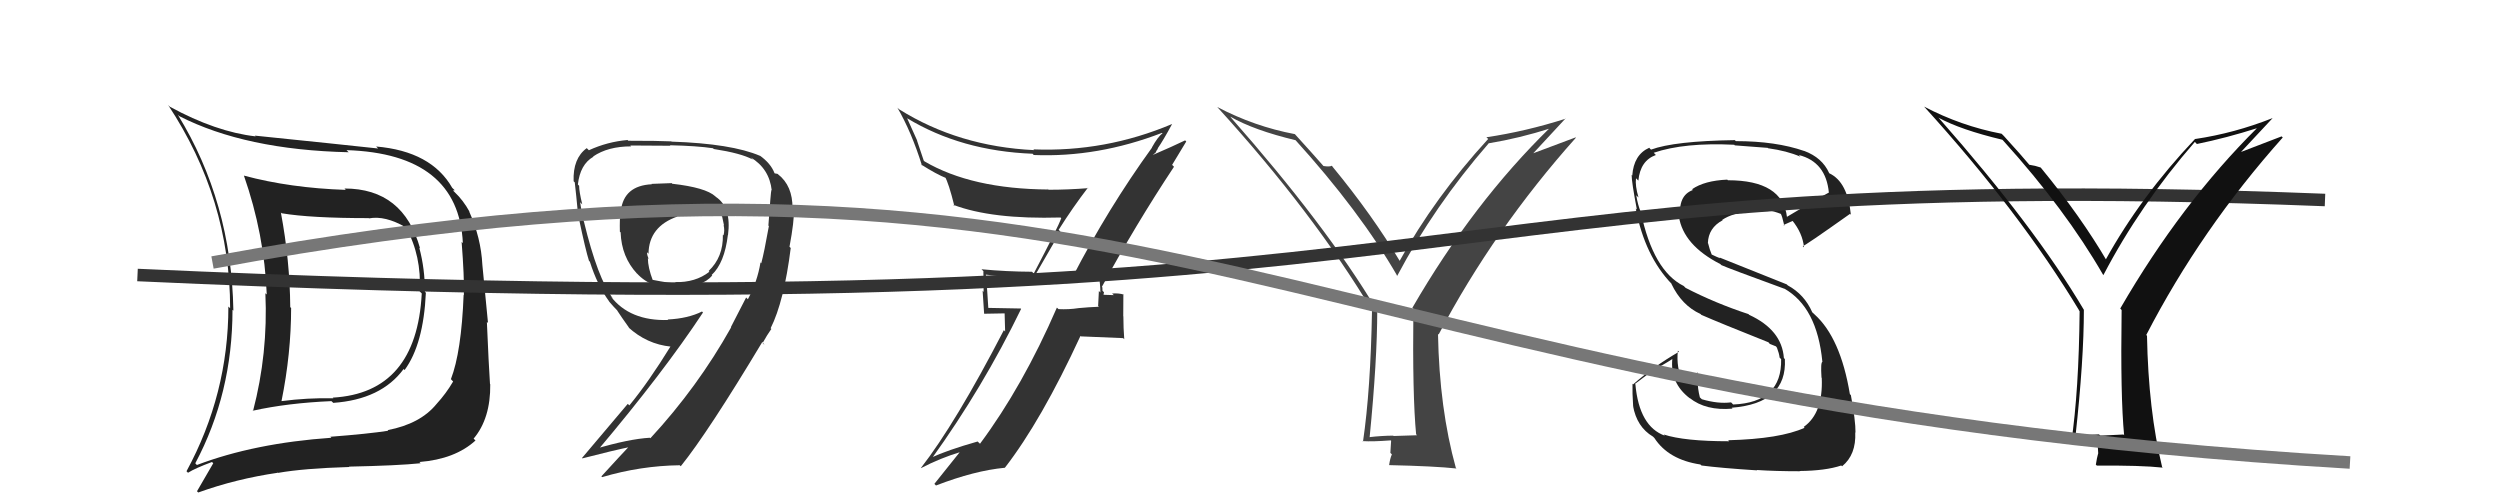 <svg xmlns="http://www.w3.org/2000/svg" width="200" height="40" viewBox="0,0,200,40"><path fill="#222" d="M138.23 35.20L138.32 35.29L138.32 35.30Q134.74 35.30 133.10 34.76L133.20 34.87L133.20 34.86Q131.14 34.13 130.83 30.74L130.80 30.71L132.24 29.63L132.22 29.62Q133.06 29.20 133.82 28.70L133.77 28.66L133.79 28.67Q133.58 30.64 135.18 31.86L135.23 31.90L135.16 31.83Q136.47 32.88 138.60 32.69L138.52 32.60L138.53 32.62Q142.98 32.27 142.79 28.72L142.81 28.75L142.71 28.64Q142.55 26.39 139.92 25.18L140.00 25.25L139.88 25.13Q137.21 24.25 134.85 23.03L134.84 23.02L134.70 22.88Q132.26 21.67 131.27 16.98L131.19 16.90L131.27 16.98Q131.02 16.39 130.90 15.62L130.98 15.70L131.08 15.80Q130.80 14.84 130.88 14.27L130.90 14.28L131.07 14.45Q131.22 12.85 132.47 12.40L132.40 12.33L132.30 12.22Q134.74 11.39 138.74 11.58L138.70 11.55L138.79 11.63Q140.63 11.76 141.43 11.83L141.34 11.75L141.45 11.86Q142.96 12.07 144.02 12.53L144.01 12.51L143.90 12.40Q146.08 12.95 146.31 15.42L146.34 15.45L146.30 15.41Q145.16 16.02 142.95 17.35L143.01 17.42L142.96 17.37Q142.61 14.42 138.23 14.42L138.19 14.38L138.18 14.37Q136.35 14.45 135.36 15.14L135.32 15.09L135.43 15.20Q134.21 15.65 134.44 17.44L134.40 17.41L134.31 17.31Q134.66 19.61 137.63 21.13L137.70 21.20L137.71 21.21Q138.26 21.46 142.75 23.10L142.60 22.95L142.73 23.08Q145.37 24.57 145.79 28.95L145.81 28.97L145.80 28.95Q145.64 28.95 145.72 30.21L145.85 30.34L145.74 30.23Q145.86 33.05 144.30 34.15L144.34 34.20L144.37 34.22Q142.43 35.11 138.25 35.22ZM140.63 37.69L140.54 37.60L140.55 37.60Q142.02 37.70 144.00 37.70L144.03 37.74L143.97 37.68Q146.05 37.66 147.30 37.24L147.42 37.35L147.37 37.30Q148.50 36.38 148.42 34.59L148.48 34.65L148.44 34.61Q148.45 33.67 148.07 31.61L148.00 31.54L147.99 31.53Q147.24 27.01 145.15 25.14L145.01 25.01L144.98 24.98Q144.35 23.55 143.02 22.83L142.94 22.75L137.56 20.60L137.61 20.66Q137.39 20.58 136.93 20.36L136.94 20.37L136.78 19.94L136.65 19.47L136.63 19.45Q136.67 18.23 137.81 17.62L137.70 17.51L137.78 17.59Q138.57 17.04 140.28 16.85L140.15 16.72L140.10 16.67Q141.35 16.67 142.49 17.12L142.41 17.04L142.45 17.08Q142.56 17.23 142.75 18.07L142.78 18.09L142.68 18.00Q142.93 17.90 143.42 17.67L143.42 17.67L143.36 17.61Q144.21 18.65 144.32 19.79L144.32 19.79L144.22 19.69Q144.35 19.70 148.00 17.11L148.01 17.12L148.07 17.18Q147.81 14.56 146.36 13.87L146.37 13.89L146.33 13.84Q145.78 12.61 144.33 12.07L144.35 12.09L144.34 12.08Q142.07 11.29 138.87 11.29L138.75 11.18L138.79 11.21Q133.95 11.28 132.08 11.97L132.00 11.89L131.94 11.82Q130.70 12.37 130.58 14.05L130.58 14.04L130.53 13.99Q130.53 14.57 130.95 16.77L130.91 16.73L130.86 16.68Q131.58 20.48 133.75 22.73L133.70 22.69L133.71 22.70Q134.53 24.43 136.04 25.12L136.15 25.23L136.11 25.19Q137.57 25.83 141.49 27.39L141.44 27.34L141.58 27.51L142.08 27.71L142.17 27.84L142.16 27.83Q142.33 28.27 142.37 28.61L142.32 28.56L142.49 28.73Q142.57 32.20 138.65 32.36L138.53 32.23L138.48 32.19Q137.44 32.32 136.15 31.94L136.01 31.81L135.99 31.79Q135.81 31.11 135.81 30.39L135.77 30.35L135.75 30.33Q135.74 30.05 135.78 29.78L135.72 29.73L135.84 29.85Q135.44 30.10 134.64 30.59L134.66 30.61L134.64 30.59Q134.08 29.42 134.23 28.05L134.26 28.08L134.32 28.14Q132.25 29.34 130.65 30.75L130.65 30.75L130.60 30.70Q130.58 31.44 130.65 32.46L130.77 32.58L130.64 32.46Q130.94 34.16 132.24 34.93L132.35 35.04L132.35 35.04Q133.48 36.78 136.04 37.16L136.03 37.16L136.12 37.24Q137.64 37.44 140.57 37.63Z"/><path fill="#444" d="M113.30 34.75L113.36 34.82L111.48 34.88L111.46 34.85Q110.51 34.86 109.56 34.97L109.62 35.04L109.57 34.99Q110.18 28.82 110.18 24.82L110.20 24.84L110.11 24.75Q106.08 18.02 98.42 9.34L98.54 9.45L98.42 9.33Q100.31 10.42 103.66 11.22L103.68 11.24L103.55 11.11Q108.79 16.88 111.80 22.10L111.62 21.92L111.77 22.08Q114.74 16.47 119.11 11.45L119.13 11.46L119.12 11.46Q121.55 11.06 124.06 10.26L124.11 10.31L124.01 10.21Q117.86 16.21 112.99 24.62L113.14 24.78L113.07 24.71Q112.99 31.67 113.29 34.75ZM122.57 12.36L125.25 9.47L125.27 9.49Q122.04 10.52 118.91 10.98L119.06 11.12L119.05 11.12Q114.77 15.79 111.96 20.89L111.90 20.83L112.03 20.96Q109.79 17.20 106.59 13.32L106.62 13.34L106.54 13.26Q106.37 13.36 105.87 13.28L105.90 13.31L105.92 13.33Q105.11 12.40 103.59 10.73L103.61 10.75L103.59 10.73Q100.35 10.12 97.38 8.56L97.28 8.46L97.37 8.55Q105.05 16.98 109.80 24.90L109.69 24.79L109.76 24.86Q109.65 31.18 109.04 35.33L108.96 35.25L109.00 35.29Q109.81 35.34 111.26 35.23L111.29 35.26L111.23 36.23L111.35 36.35Q111.21 36.66 111.13 37.20L111.18 37.24L111.14 37.21Q114.77 37.29 116.52 37.48L116.38 37.34L116.47 37.44Q115.15 32.69 115.04 26.71L115.01 26.69L115.09 26.76Q119.52 18.36 126.07 11.02L126.05 10.99L122.53 12.31Z"/><path fill="#333" d="M85.76 22.16L85.71 22.11L85.81 22.21Q86.51 22.11 87.92 21.96L87.89 21.93L87.89 21.93Q88.03 22.76 88.03 23.40L87.91 23.28L87.85 24.48L87.91 24.54Q87.11 24.57 86.27 24.65L86.29 24.67L86.28 24.65Q85.52 24.77 84.68 24.73L84.62 24.67L84.55 24.61Q81.82 30.90 78.40 35.50L78.22 35.33L78.21 35.32Q75.75 36.02 74.46 36.63L74.55 36.72L74.53 36.70Q78.64 30.99 81.69 24.71L81.65 24.68L78.98 24.63L79.07 24.72Q78.99 23.30 78.87 21.97L79.01 22.11L78.87 21.97Q80.88 22.23 82.93 22.23L82.78 22.07L84.83 18.52L84.69 18.39Q85.81 16.61 87.03 15.02L87.08 15.06L87.07 15.05Q85.48 15.18 83.88 15.18L83.74 15.04L83.87 15.16Q77.73 15.12 73.96 12.91L73.90 12.85L73.36 11.24L73.38 11.26Q72.95 10.33 72.57 9.46L72.62 9.51L72.57 9.46Q76.90 12.08 82.61 12.30L82.68 12.38L82.70 12.40Q87.82 12.61 92.96 10.63L92.84 10.51L93.00 10.67Q92.64 10.92 92.15 11.80L92.30 11.95L92.16 11.81Q88.64 16.67 85.79 22.19ZM93.75 13.17L93.77 13.19L94.90 11.32L94.81 11.23Q93.84 11.70 92.17 12.42L92.18 12.43L92.45 12.21L92.45 12.21Q92.52 12.02 92.63 11.90L92.63 11.89L92.61 11.88Q93.05 11.25 93.77 9.92L93.81 9.95L93.77 9.92Q88.42 12.18 82.67 11.95L82.65 11.93L82.73 12.01Q76.69 11.72 71.94 8.75L71.87 8.69L71.79 8.61Q72.93 10.58 73.76 13.25L73.83 13.31L73.67 13.15Q74.93 13.95 75.72 14.26L75.56 14.09L75.58 14.11Q75.89 14.62 76.35 16.48L76.26 16.39L76.25 16.38Q79.33 17.56 84.85 17.40L84.84 17.39L84.90 17.45Q84.68 18.11 82.70 21.88L82.56 21.74L82.57 21.74Q80.50 21.73 78.52 21.54L78.71 21.73L78.67 21.70Q78.69 22.47 78.69 23.35L78.61 23.27L78.73 25.10L80.37 25.07L80.41 26.52L80.31 26.41Q76.45 33.87 73.67 37.44L73.60 37.37L73.68 37.45Q75.23 36.64 76.87 36.15L76.81 36.09L76.83 36.11Q76.12 36.99 74.75 38.71L74.93 38.89L74.88 38.84Q77.96 37.65 80.39 37.42L80.44 37.47L80.39 37.42Q83.31 33.65 86.44 26.87L86.47 26.91L89.85 27.05L89.94 27.14Q89.87 26.23 89.87 25.31L89.86 25.30L89.87 23.53L89.91 23.57Q89.52 23.44 88.97 23.48L88.98 23.49L89.10 23.61Q88.48 23.58 88.21 23.58L88.28 23.65L88.28 23.65Q88.28 23.53 88.32 23.38L88.20 23.26L88.19 22.99L88.15 22.95Q90.84 17.99 93.92 13.34Z"/><path fill="#222" d="M27.60 15.13L27.69 15.21L27.66 15.19Q23.21 15.04 19.52 14.05L19.47 14.00L19.51 14.04Q21.15 18.73 21.34 23.56L21.22 23.45L21.23 23.45Q21.45 28.28 20.24 32.89L20.25 32.90L20.21 32.86Q23.01 32.24 26.51 32.09L26.58 32.15L26.66 32.23Q30.50 31.96 32.29 29.52L32.26 29.50L32.37 29.60Q33.88 27.54 34.07 23.42L33.96 23.31L33.99 23.34Q34.00 21.52 33.54 19.81L33.65 19.92L33.61 19.88Q32.28 15.08 27.56 15.08ZM15.61 37.05L15.60 37.05L15.62 37.07Q18.60 31.48 18.60 24.78L18.62 24.80L18.67 24.85Q18.52 16.17 14.22 9.17L14.28 9.23L14.34 9.29Q19.63 11.99 27.89 12.18L27.70 11.99L27.72 12.01Q36.69 12.30 37.03 19.46L37.02 19.44L36.93 19.35Q37.15 22.16 37.11 23.61L37.14 23.64L37.09 23.59Q36.91 28.17 36.07 30.34L36.10 30.36L36.25 30.52Q35.69 31.48 34.93 32.31L34.97 32.36L34.93 32.31Q33.63 33.91 31.01 34.41L31.07 34.47L31.06 34.46Q29.44 34.71 26.44 34.94L26.32 34.82L26.51 35.02Q20.36 35.45 15.75 37.20ZM33.52 36.93L33.63 37.03L33.56 36.96Q36.41 36.73 38.04 35.24L37.95 35.15L37.89 35.09Q39.25 33.48 39.22 30.74L39.09 30.61L39.20 30.73Q39.10 29.26 38.95 25.75L39.04 25.84L38.59 21.20L38.59 21.20Q38.48 19.01 37.53 16.91L37.44 16.82L37.57 16.95Q37.06 16.02 36.37 15.37L36.24 15.24L36.38 15.22L36.18 15.03Q34.51 12.10 30.09 11.72L30.14 11.77L30.25 11.88Q27.40 11.57 20.39 10.85L20.57 11.02L20.45 10.91Q17.28 10.55 13.59 8.54L13.47 8.42L13.45 8.40Q18.41 15.91 18.41 24.66L18.30 24.55L18.27 24.53Q18.27 31.53 14.92 37.70L15.09 37.87L15.04 37.82Q15.63 37.45 16.96 36.96L17.09 37.09L17.06 37.06Q16.63 37.81 15.76 39.30L15.79 39.33L15.86 39.40Q18.88 38.31 22.23 37.82L22.10 37.68L22.25 37.83Q24.29 37.47 27.94 37.36L27.96 37.37L27.92 37.33Q31.83 37.25 33.65 37.06ZM33.62 23.36L33.70 23.43L33.74 23.48Q33.32 31.43 26.62 31.81L26.47 31.66L26.67 31.86Q24.58 31.82 22.52 32.09L22.61 32.17L22.52 32.09Q23.29 28.29 23.29 24.63L23.31 24.66L23.22 24.57Q23.19 20.84 22.47 17.00L22.63 17.16L22.53 17.06Q24.83 17.45 29.51 17.45L29.43 17.37L29.52 17.47Q30.81 17.23 32.45 18.18L32.44 18.18L32.49 18.23Q33.73 20.46 33.58 23.32Z"/><path d="M11 22 C121 27,110 13,186 16" stroke="#333" fill="none"/><path fill="#333" d="M53.77 14.69L53.74 14.65L52.12 14.71L52.15 14.74Q49.90 14.85 49.67 16.87L49.60 16.80L49.65 16.85Q49.56 17.55 49.59 18.54L49.56 18.51L49.65 18.59Q49.72 20.57 50.98 21.91L50.88 21.81L50.96 21.88Q52.14 23.15 54.05 23.00L54.12 23.07L54.11 23.06Q56.21 22.96 56.98 22.04L56.91 21.98L56.93 22.00Q57.96 21.05 58.23 18.80L58.33 18.90L58.24 18.81Q58.53 16.59 57.27 15.75L57.23 15.71L57.23 15.71Q56.45 15.00 53.78 14.70ZM59.87 23.98L59.69 23.80L58.47 26.17L58.49 26.19Q55.80 30.99 52.03 35.06L52.01 35.04L51.98 35.02Q50.30 35.12 47.60 35.92L47.61 35.94L47.76 36.09Q53.08 29.79 56.24 25.00L56.16 24.92L56.16 24.92Q55.05 25.48 53.41 25.56L53.40 25.55L53.45 25.60Q50.38 25.69 48.86 23.71L49.02 23.87L49.05 23.90Q47.81 22.28 46.71 17.71L46.62 17.62L46.63 17.63Q46.57 17.11 46.41 16.18L46.46 16.23L46.58 16.35Q46.33 15.32 46.33 14.86L46.41 14.94L46.23 14.76Q46.41 13.15 47.47 12.54L47.40 12.46L47.45 12.52Q48.63 11.71 50.49 11.71L50.46 11.68L50.42 11.64Q53.64 11.66 53.64 11.66L53.68 11.70L53.59 11.62Q55.78 11.67 57.04 11.86L57.10 11.92L57.10 11.92Q59.30 12.26 60.21 12.76L60.23 12.77L60.05 12.59Q61.55 13.49 61.74 15.24L61.79 15.28L61.71 15.20Q61.66 15.38 61.47 18.05L61.49 18.06L61.51 18.09Q61.13 20.22 60.90 21.06L60.91 21.07L60.84 20.99Q60.59 22.54 59.83 23.94ZM61.76 26.37L61.76 26.37L61.65 26.26Q62.72 24.13 63.26 19.83L63.28 19.86L63.16 19.74Q63.55 17.65 63.51 16.78L63.37 16.63L63.40 16.67Q63.42 14.86 62.24 13.94L62.21 13.91L61.98 13.87L61.96 13.85Q61.66 13.06 60.75 12.42L60.80 12.46L60.81 12.47Q58.53 11.49 53.73 11.33L53.73 11.33L53.71 11.31Q52.70 11.26 50.26 11.26L50.17 11.16L50.21 11.20Q48.59 11.34 47.11 12.02L46.97 11.88L46.94 11.85Q45.82 12.67 45.89 14.50L46.01 14.62L45.98 14.58Q46.08 15.41 46.27 17.43L46.26 17.41L46.31 17.47Q46.85 20.03 47.12 20.87L47.12 20.86L47.19 20.94Q47.78 22.81 48.73 24.11L48.78 24.16L48.70 24.09Q49.09 24.55 49.47 24.93L49.43 24.89L49.36 24.82Q49.71 25.36 50.36 26.27L50.37 26.28L50.24 26.16Q51.74 27.54 53.68 27.73L53.66 27.71L53.65 27.70Q51.91 30.53 50.35 32.43L50.22 32.31L46.56 36.64L46.59 36.67Q48.98 36.05 50.62 35.71L50.46 35.55L50.47 35.56Q49.67 36.40 48.11 38.11L48.19 38.19L48.17 38.17Q51.25 37.26 54.38 37.22L54.38 37.22L54.46 37.30Q56.65 34.58 60.99 27.35L61.02 27.38L61.16 27.60L61.01 27.44Q61.36 26.81 61.71 26.31ZM55.76 17.13L55.62 16.99L55.72 17.09Q56.24 16.88 56.69 17.00L56.75 17.05L56.75 17.06Q57.42 17.20 57.81 17.31L57.73 17.24L57.76 17.27Q57.84 17.62 57.92 18.03L57.87 17.99L57.89 18.01Q57.99 18.45 57.88 18.83L57.87 18.82L57.83 18.78Q57.87 20.57 56.69 21.68L56.76 21.75L56.75 21.74Q55.64 22.61 54.00 22.57L54.04 22.61L54.09 22.66Q53.70 22.68 52.17 22.38L52.10 22.31L52.23 22.44Q51.83 21.39 51.83 20.66L51.98 20.82L51.89 20.72Q51.76 20.40 51.76 20.18L51.82 20.24L51.88 20.30Q51.91 18.12 54.20 17.32L54.18 17.31L54.09 17.21Q54.77 16.98 55.61 16.98Z"/><path fill="#111" d="M169.89 34.77L169.88 34.76L168.02 34.85L167.92 34.75Q166.99 34.77 166.04 34.88L166.11 34.95L166.04 34.88Q166.71 28.78 166.71 24.78L166.62 24.69L166.70 24.77Q162.79 18.16 155.14 9.48L155.00 9.34L155.07 9.41Q156.84 10.38 160.19 11.18L160.26 11.25L160.25 11.24Q165.24 16.76 168.24 21.97L168.29 22.02L168.27 22.01Q171.21 16.38 175.59 11.35L175.58 11.34L175.75 11.52Q178.10 11.04 180.61 10.24L180.59 10.23L180.59 10.22Q174.49 16.27 169.62 24.68L169.61 24.67L169.73 24.80Q169.63 31.74 169.93 34.82ZM179.12 12.33L181.80 9.46L181.80 9.45Q178.74 10.66 175.62 11.12L175.53 11.02L175.61 11.11Q171.26 15.70 168.44 20.80L168.54 20.90L168.60 20.96Q166.47 17.31 163.27 13.42L163.15 13.30L163.25 13.40Q162.83 13.25 162.34 13.18L162.40 13.24L162.36 13.20Q161.83 12.55 160.31 10.88L160.19 10.76L160.13 10.70Q156.88 10.08 153.91 8.52L153.94 8.55L153.93 8.53Q161.60 16.97 166.36 24.88L166.26 24.78L166.37 24.90Q166.31 31.27 165.70 35.42L165.61 35.33L165.69 35.41Q166.42 35.38 167.87 35.27L167.79 35.19L167.86 36.29L167.85 36.28Q167.75 36.63 167.67 37.16L167.65 37.15L167.75 37.25Q171.26 37.22 173.02 37.41L172.96 37.35L172.97 37.36Q171.87 32.83 171.76 26.86L171.65 26.75L171.70 26.80Q176.07 18.34 182.62 11.00L182.53 10.91L179.04 12.25Z"/><path d="M17 21 C93 7,103 32,188 37" stroke="#777" fill="none"/></svg>